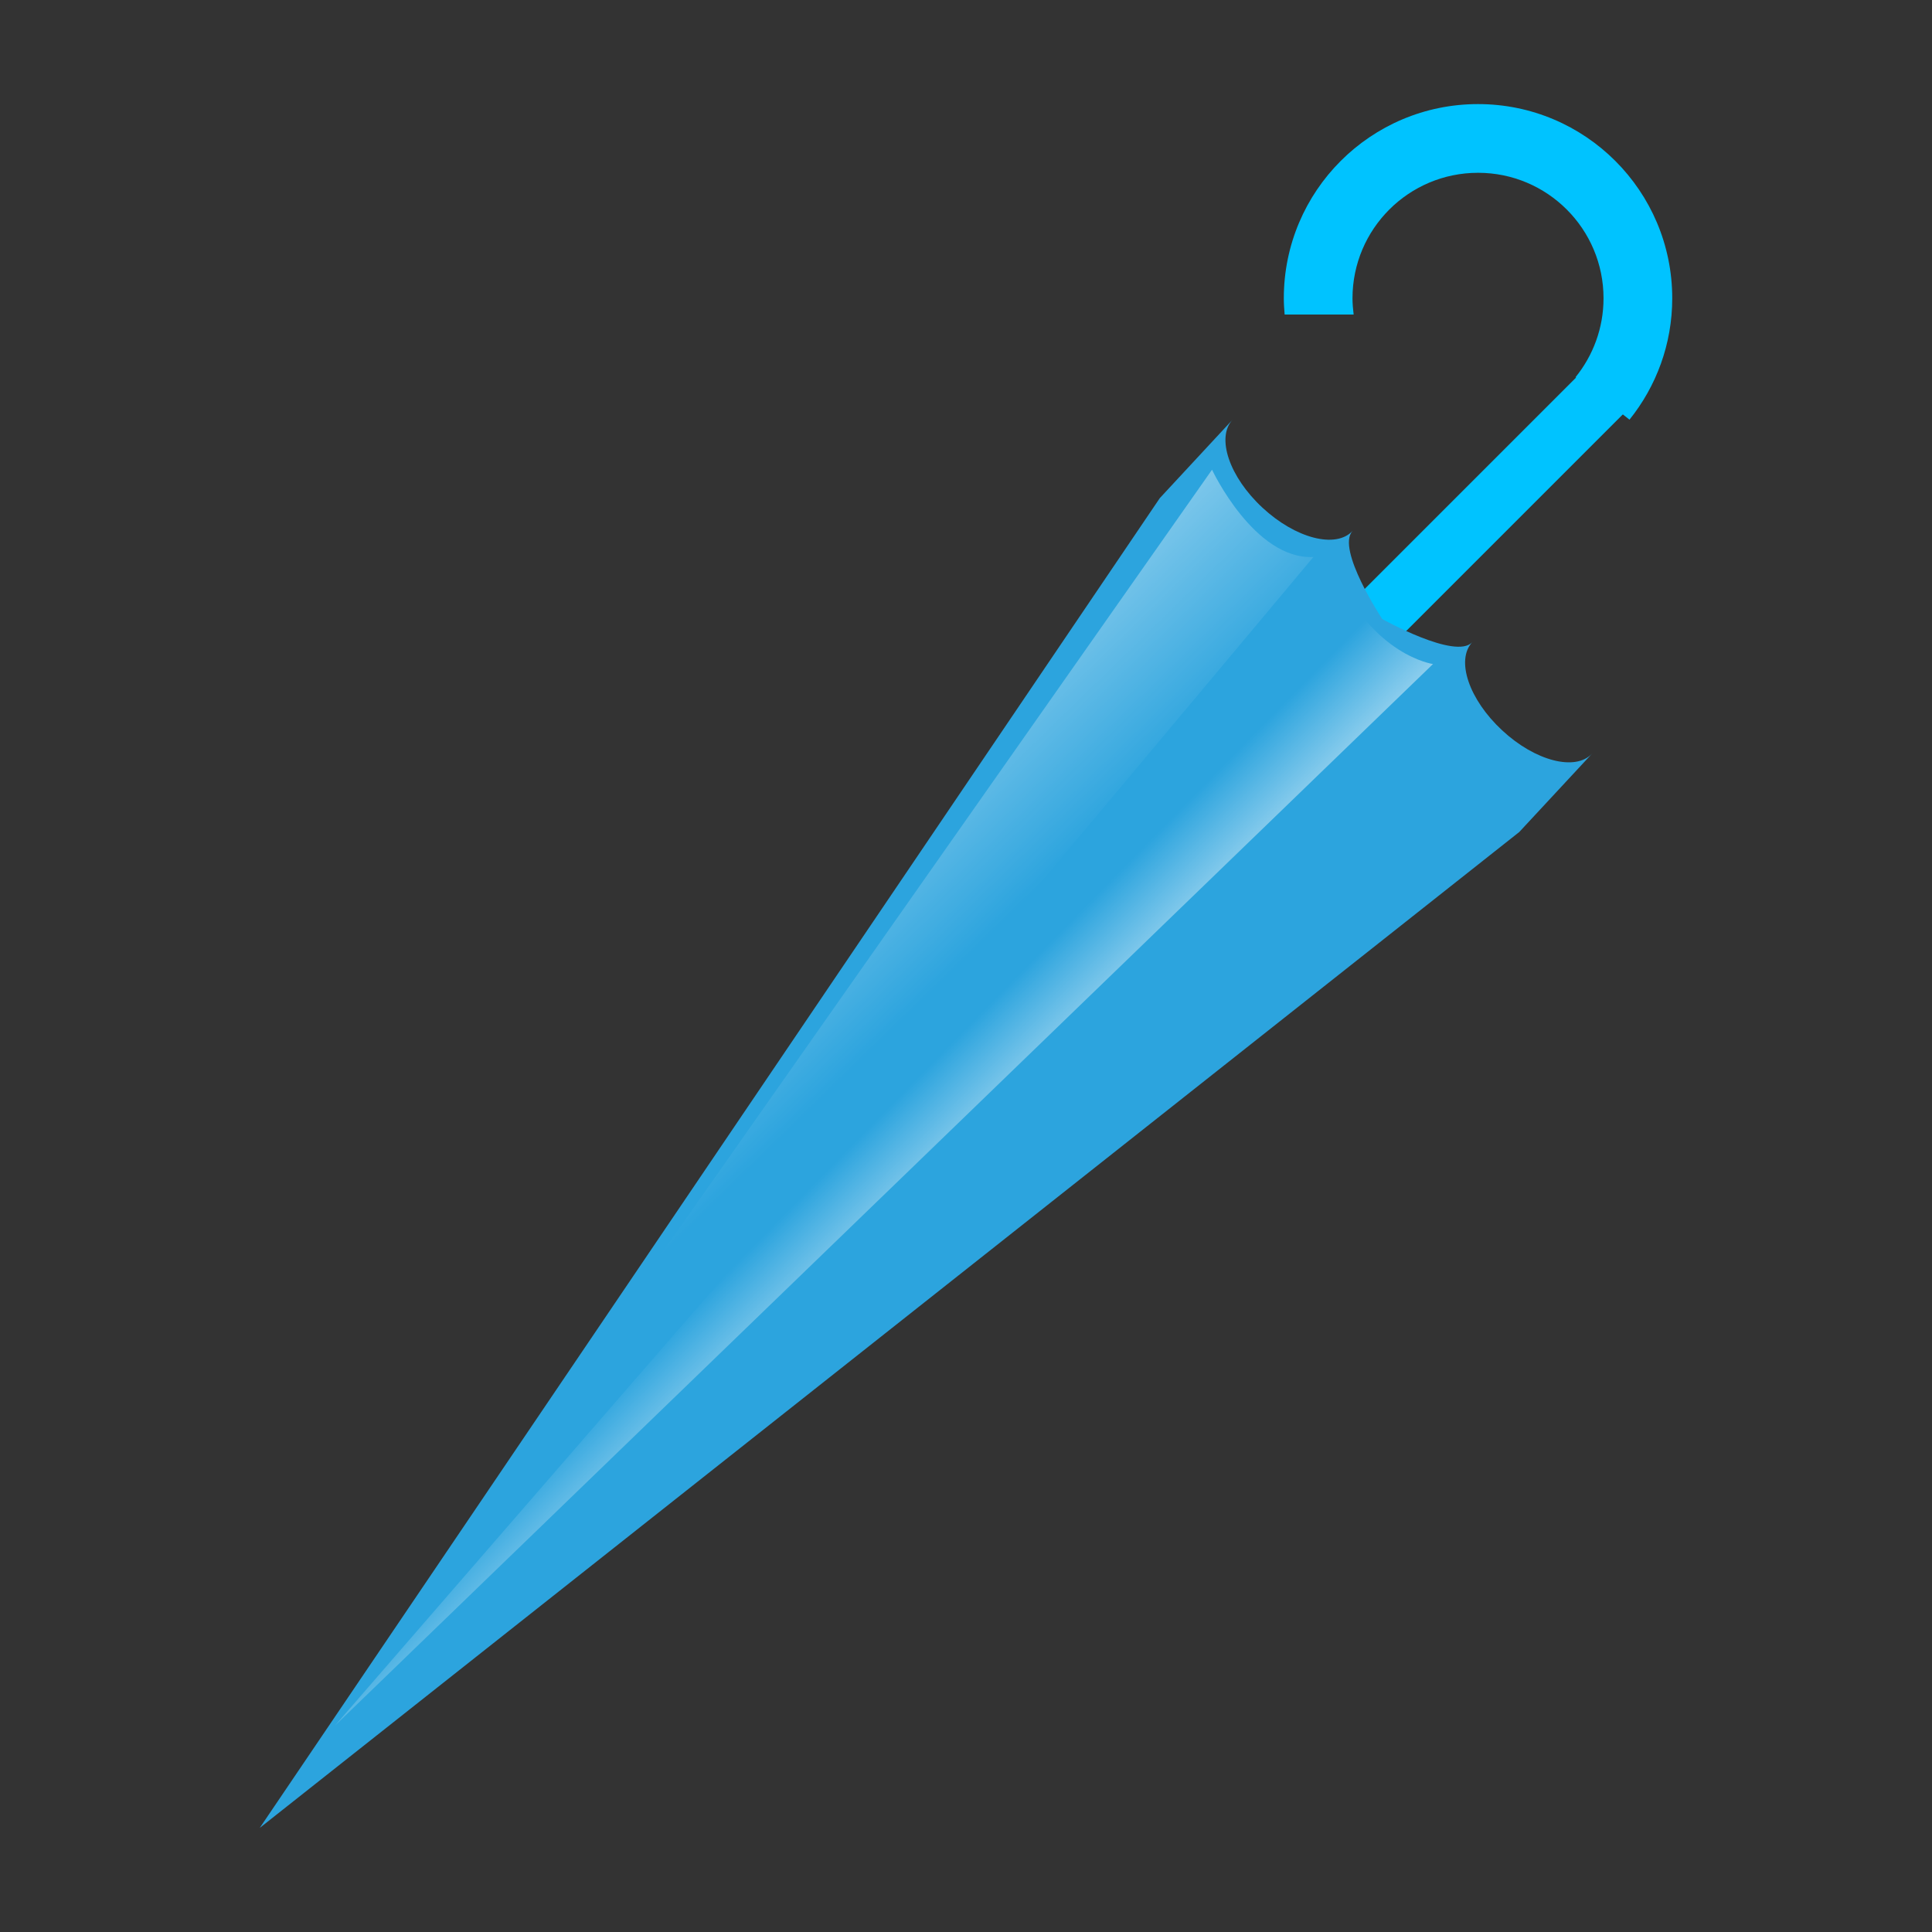 <?xml version="1.0" encoding="utf-8"?>
<!-- Generator: Adobe Illustrator 15.0.2, SVG Export Plug-In . SVG Version: 6.00 Build 0)  -->
<!DOCTYPE svg PUBLIC "-//W3C//DTD SVG 1.1//EN" "http://www.w3.org/Graphics/SVG/1.1/DTD/svg11.dtd">
<svg version="1.1" xmlns="http://www.w3.org/2000/svg" xmlns:xlink="http://www.w3.org/1999/xlink" x="0px" y="0px" width="64px"
	 height="64px" viewBox="0 0 64 64" enable-background="new 0 0 64 64" xml:space="preserve">
<rect x="0" y="0" width="64" height="64" fill="#333333" stroke="none"/>
<g id="レイヤー_1">
</g>
<g id="ここから下は新しいやつ">
	<g id="U_x2B_1F302">
		<g>
			
				<rect x="38.564" y="6.141" transform="matrix(0.707 0.707 -0.707 0.707 30.367 -20.18)" fill="#00C3FF" width="1.958" height="40.853"/>
			<path fill="#00C3FF" d="M48.963,5.724c2.295,0,4.156,1.861,4.156,4.157c0,0.991-0.349,1.899-0.926,2.613l1.786,1.408
				c0.885-1.102,1.416-2.499,1.416-4.021c0-3.553-2.881-6.433-6.433-6.433c-3.554,0-6.434,2.88-6.434,6.433
				c0,0.182,0.012,0.36,0.027,0.538h2.286c-0.021-0.177-0.038-0.355-0.038-0.538C44.805,7.585,46.666,5.724,48.963,5.724z"/>
			<path fill="#2CA4DE" d="M49.759,24.192c-1.097-1.018-1.54-2.324-0.989-2.918c-0.551,0.594-2.981-0.768-2.981-0.768
				s-1.538-2.324-0.984-2.916l-0.001-0.001c-0.553,0.593-1.887,0.248-2.983-0.771c-1.098-1.018-1.541-2.324-0.989-2.917l-2.412,2.6
				L8.604,60.552l41.724-32.991l2.413-2.598C52.189,25.556,50.854,25.212,49.759,24.192z"/>
			<linearGradient id="SVGID_1_" gradientUnits="userSpaceOnUse" x1="15.075" y1="26.414" x2="25.988" y2="37.607">
				<stop  offset="0" style="stop-color:#FFFFFF"/>
				<stop  offset="1" style="stop-color:#FFFFFF;stop-opacity:0"/>
			</linearGradient>
			<path fill="url(#SVGID_1_)" d="M10.063,58.397l30.087-42.837c0,0,1.399,2.984,3.358,2.892L10.063,58.397z"/>
			<linearGradient id="SVGID_2_" gradientUnits="userSpaceOnUse" x1="32.108" y1="42.345" x2="27.91" y2="38.241">
				<stop  offset="0" style="stop-color:#FFFFFF"/>
				<stop  offset="1" style="stop-color:#FFFFFF;stop-opacity:0"/>
			</linearGradient>
			<path fill="url(#SVGID_2_)" d="M44.253,18.919L11.094,57.166L47.47,21.997C47.47,21.997,45.465,21.717,44.253,18.919z"/>
		</g>
	</g>
</g>
</svg>

